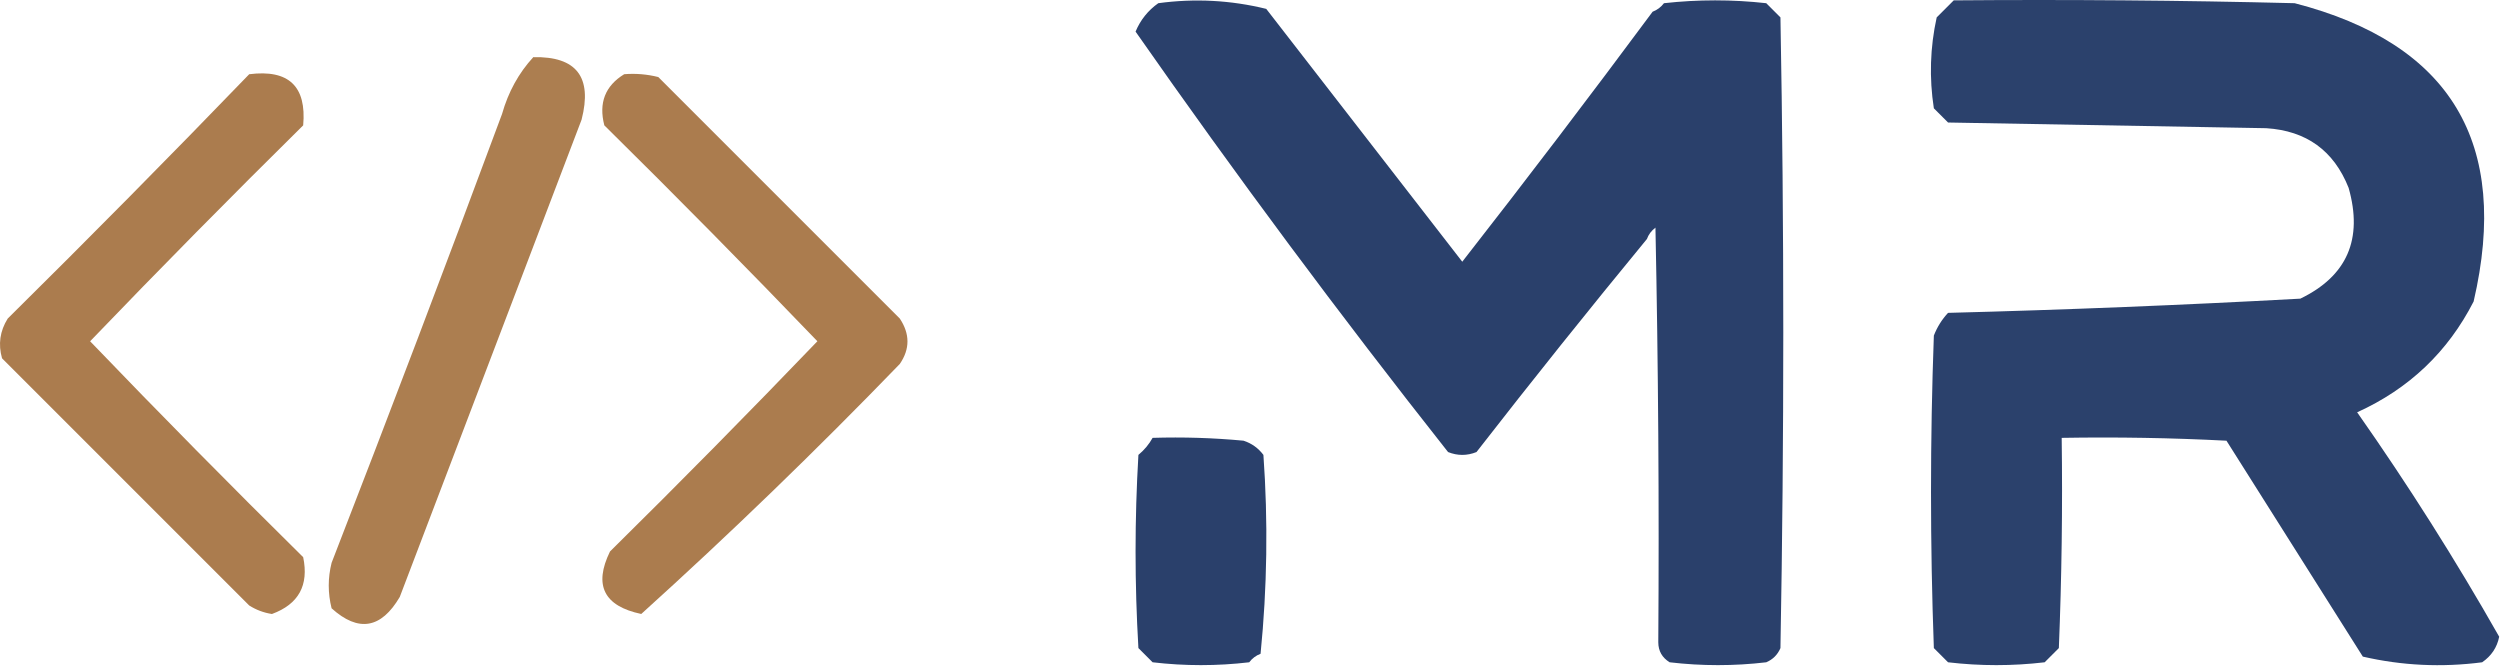 <svg width="440" height="118" viewBox="0 0 440 118" fill="none" xmlns="http://www.w3.org/2000/svg">
<path fill-rule="evenodd" clip-rule="evenodd" d="M291.859 113.063C292.026 88.727 291.859 64.394 291.359 40.063C290.642 40.607 290.142 41.274 289.859 42.063C279.723 54.375 269.723 66.875 259.859 79.563C258.192 80.23 256.526 80.23 254.859 79.563C235.789 55.414 217.456 30.747 199.859 5.563C200.718 3.51 202.051 1.843 203.859 0.563C210.276 -0.307 216.61 0.027 222.859 1.563C234.384 16.416 245.884 31.249 257.359 46.063C268.692 31.558 279.859 16.891 290.859 2.063C291.667 1.755 292.334 1.255 292.859 0.563C298.859 -0.104 304.859 -0.104 310.859 0.563C311.692 1.396 312.526 2.23 313.359 3.063C314.026 40.063 314.026 77.063 313.359 114.063C312.859 115.23 312.026 116.063 310.859 116.563C305.192 117.23 299.526 117.23 293.859 116.563C292.536 115.747 291.87 114.58 291.859 113.063Z" fill="#2A406B"/>
<path fill-rule="evenodd" clip-rule="evenodd" d="M343.858 0.063C363.861 -0.104 383.861 0.063 403.858 0.563C431.338 7.668 441.838 25.168 435.358 53.063C430.829 61.924 423.996 68.424 414.858 72.563C423.831 85.346 432.164 98.512 439.858 112.063C439.482 113.946 438.482 115.446 436.858 116.563C429.75 117.487 422.75 117.154 415.858 115.563C407.858 102.896 399.858 90.23 391.858 77.563C382.197 77.063 372.53 76.897 362.858 77.063C363.025 89.401 362.858 101.734 362.358 114.063C361.525 114.896 360.691 115.73 359.858 116.563C354.191 117.23 348.525 117.23 342.858 116.563C342.025 115.73 341.191 114.896 340.358 114.063C339.691 95.73 339.691 77.396 340.358 59.063C340.941 57.561 341.774 56.228 342.858 55.063C363.532 54.528 384.199 53.694 404.858 52.563C413.082 48.592 415.916 42.092 413.358 33.063C410.757 26.51 405.924 23.01 398.858 22.563C380.191 22.23 361.525 21.896 342.858 21.563C342.025 20.73 341.191 19.896 340.358 19.063C339.529 13.699 339.695 8.365 340.858 3.063C341.906 2.015 342.906 1.015 343.858 0.063Z" fill="#2B416C"/>
<path fill-rule="evenodd" clip-rule="evenodd" d="M93.86 10.06C101.458 9.894 104.291 13.561 102.36 21.06C91.693 49.06 81.027 77.06 70.36 105.06C67.081 110.651 63.081 111.318 58.36 107.06C57.693 104.393 57.693 101.727 58.36 99.06C68.556 72.805 78.556 46.471 88.36 20.06C89.458 16.186 91.292 12.853 93.86 10.06Z" fill="#AC7E50"/>
<path fill-rule="evenodd" clip-rule="evenodd" d="M43.86 13.064C50.811 12.183 53.978 15.183 53.36 22.064C40.679 34.578 28.179 47.245 15.86 60.064C28.179 72.883 40.679 85.55 53.36 98.064C54.389 103.008 52.556 106.341 47.86 108.064C46.422 107.845 45.089 107.345 43.86 106.564C29.36 92.064 14.86 77.564 0.36 63.064C-0.346 60.593 -0.013 58.259 1.36 56.064C15.728 41.863 29.895 27.529 43.86 13.064Z" fill="#AB7C4E"/>
<path fill-rule="evenodd" clip-rule="evenodd" d="M109.861 13.06C111.888 12.898 113.888 13.065 115.861 13.56C130.028 27.727 144.194 41.893 158.361 56.06C160.166 58.771 160.166 61.438 158.361 64.06C143.622 79.301 128.455 93.968 112.861 108.06C106.283 106.67 104.45 103.003 107.361 97.06C119.709 84.879 131.875 72.546 143.861 60.06C131.542 47.241 119.042 34.574 106.361 22.06C105.341 18.113 106.508 15.113 109.861 13.06Z" fill="#AB7C4E"/>
<path fill-rule="evenodd" clip-rule="evenodd" d="M202.86 77.062C208.204 76.896 213.537 77.063 218.86 77.562C220.291 78.027 221.457 78.861 222.36 80.062C223.193 91.743 223.026 103.41 221.86 115.062C221.052 115.37 220.385 115.87 219.86 116.562C214.193 117.229 208.527 117.229 202.86 116.562C202.027 115.729 201.193 114.895 200.36 114.062C199.693 102.729 199.693 91.395 200.36 80.062C201.405 79.189 202.238 78.189 202.86 77.062Z" fill="#2A406B"/>
</svg>
